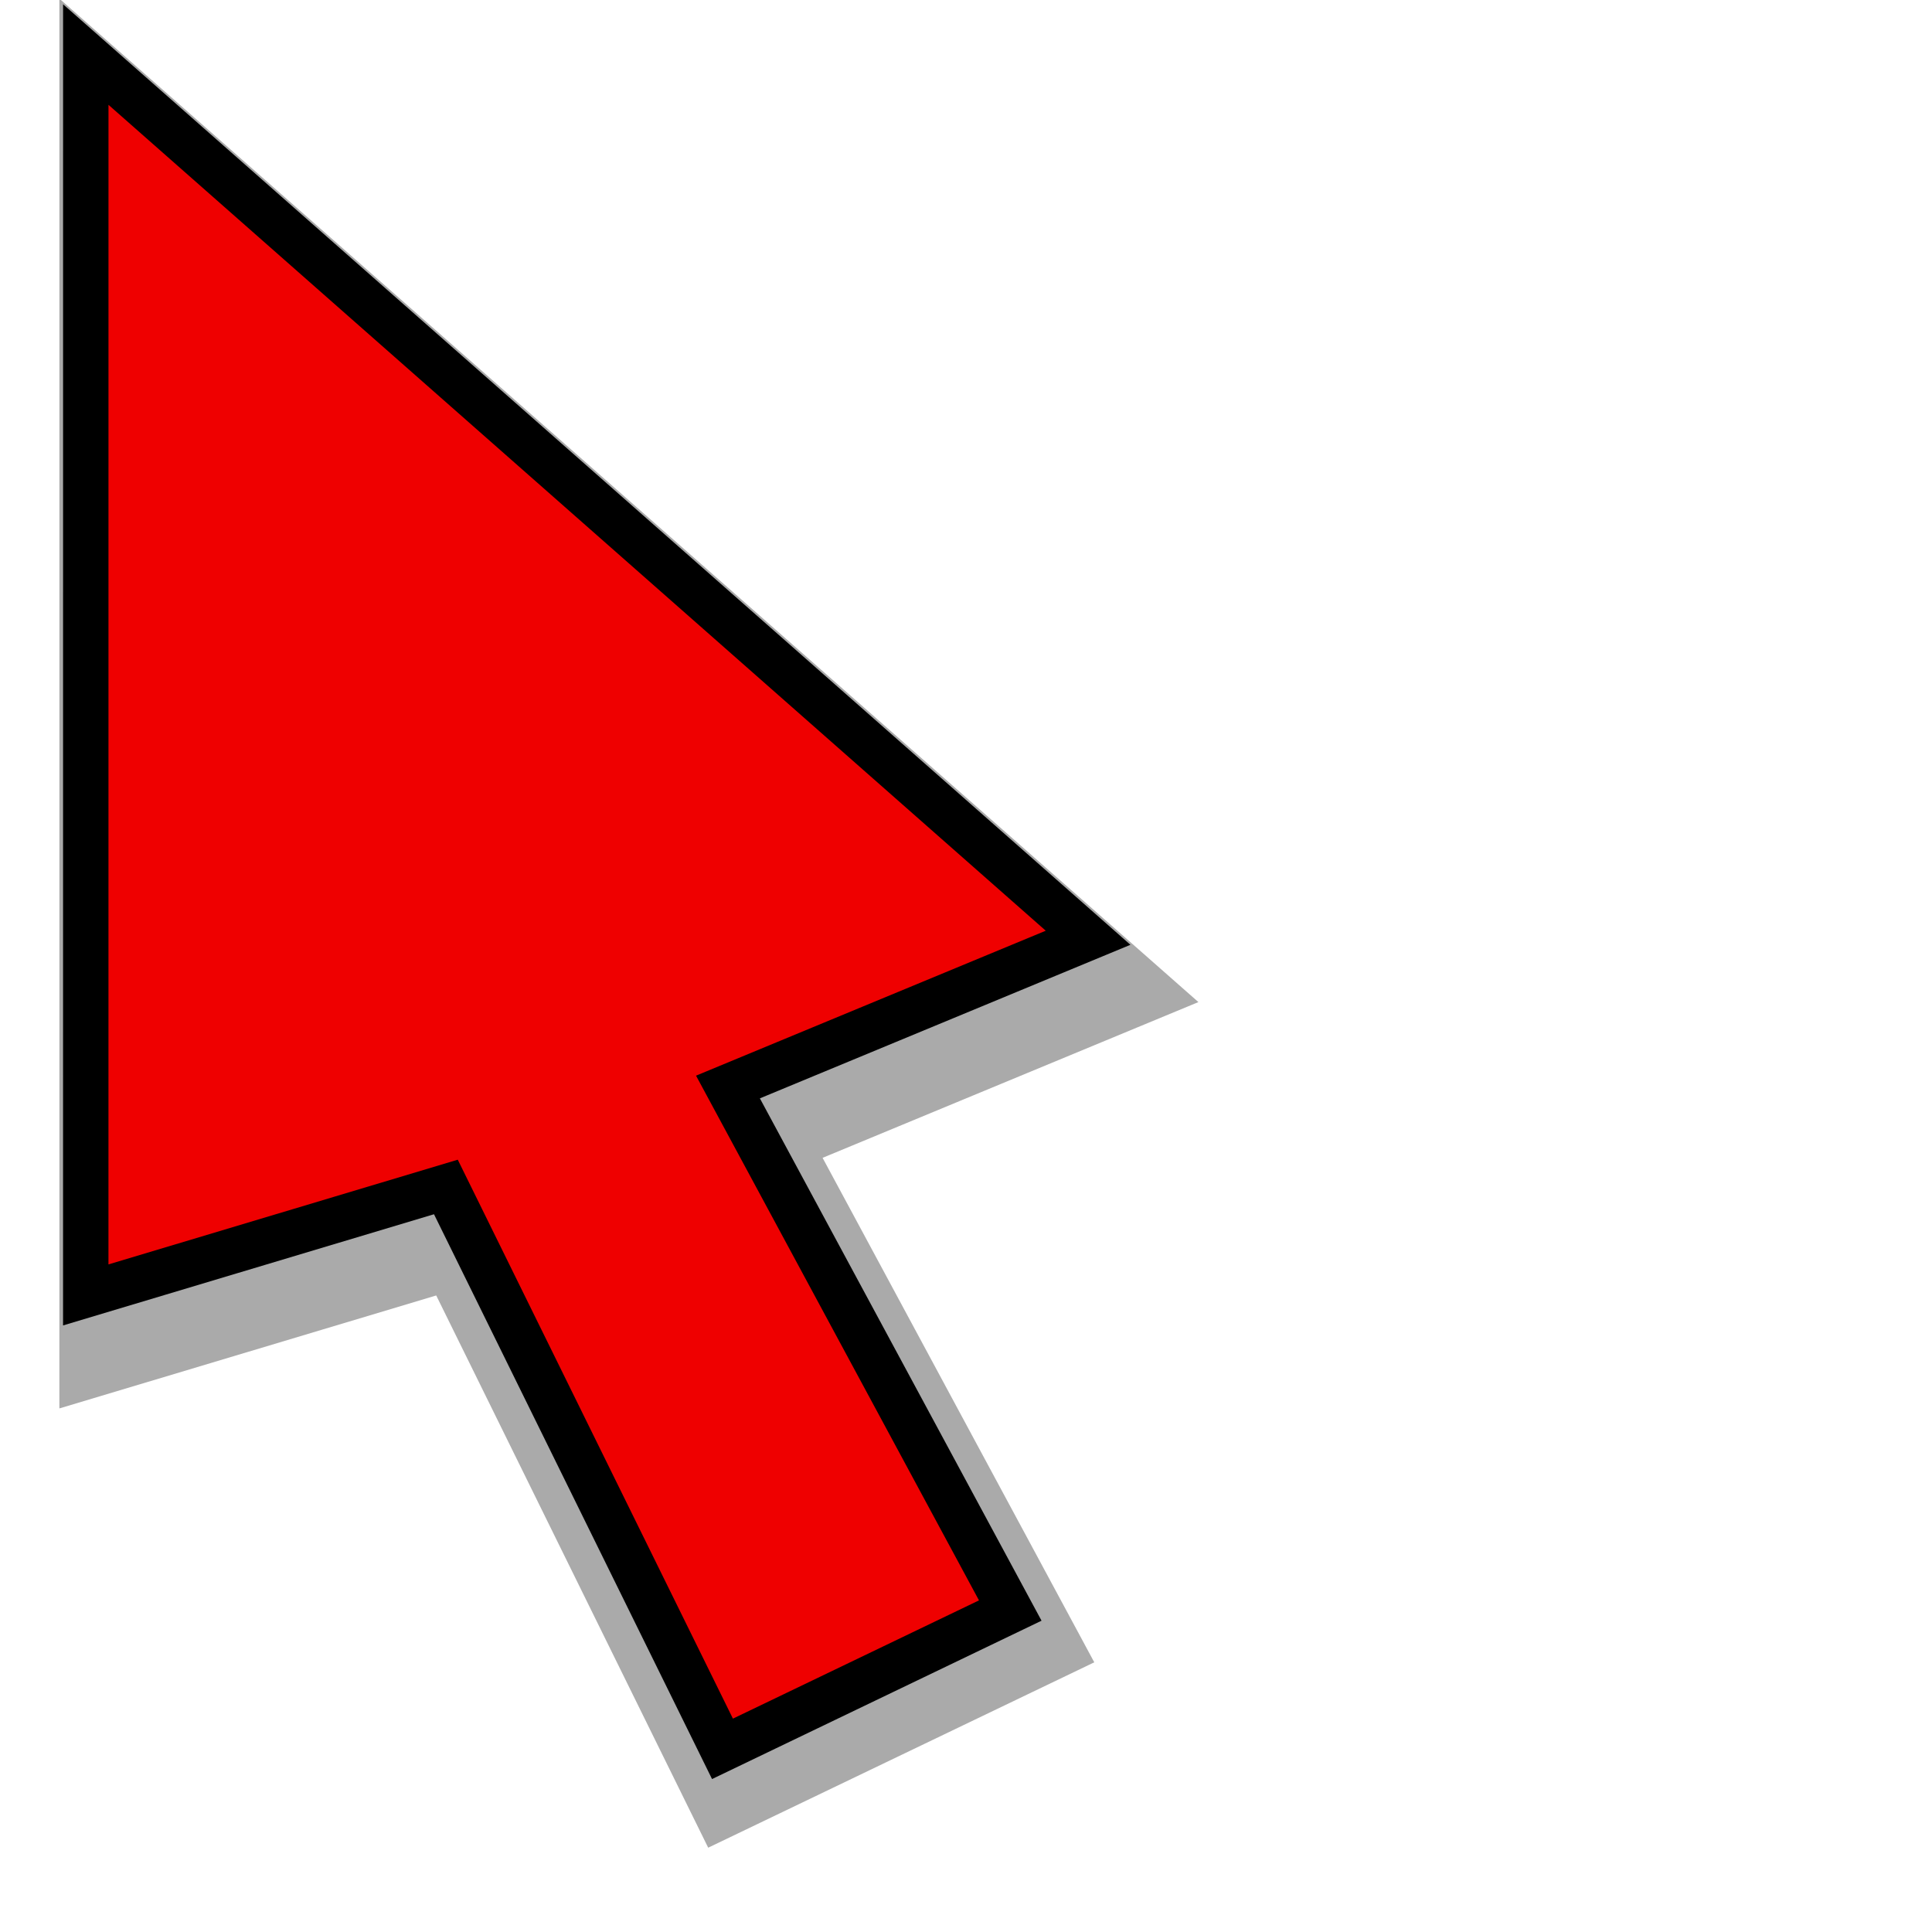 <?xml version="1.0" encoding="UTF-8" standalone="no"?>
<svg
   xmlns:dc="http://purl.org/dc/elements/1.1/"
   xmlns:cc="http://creativecommons.org/ns#"
   xmlns:rdf="http://www.w3.org/1999/02/22-rdf-syntax-ns#"
   xmlns:svg="http://www.w3.org/2000/svg"
   xmlns="http://www.w3.org/2000/svg"
   xmlns:xlink="http://www.w3.org/1999/xlink"
   xmlns:sodipodi="http://sodipodi.sourceforge.net/DTD/sodipodi-0.dtd"
   xmlns:inkscape="http://www.inkscape.org/namespaces/inkscape"
   width="32mm"
   height="32mm"
   viewBox="0 0 32 32"
   version="1.1"
   id="svg677"
   inkscape:version="1.0.2 (e86c8708, 2021-01-15)"
   sodipodi:docname="cursor.svg">
  <defs
     id="defs671">
    <filter
       inkscape:collect="always"
       style="color-interpolation-filters:sRGB"
       id="filter3767"
       x="-0.122"
       width="1.244"
       y="-0.072"
       height="1.145">
      <feGaussianBlur
         inkscape:collect="always"
         stdDeviation="0.224"
         id="feGaussianBlur3769" />
    </filter>
  </defs>
  <sodipodi:namedview
     id="base"
     pagecolor="#ffffff"
     bordercolor="#666666"
     borderopacity="1.0"
     inkscape:pageopacity="0.0"
     inkscape:pageshadow="2"
     inkscape:zoom="2.0481096"
     inkscape:cx="10.852541"
     inkscape:cy="15.4953"
     inkscape:document-units="mm"
     inkscape:current-layer="g894"
     inkscape:document-rotation="0"
     showgrid="false"
     inkscape:window-width="1562"
     inkscape:window-height="908"
     inkscape:window-x="0"
     inkscape:window-y="25"
     inkscape:window-maximized="0" />
  <g
     inkscape:label="Layer 1"
     inkscape:groupmode="layer"
     id="layer1"
     transform="translate(36.536,-123.726)">
    <g
       transform="matrix(3.78,0,0,3.78,-409.528,-444.404)"
       id="g899"
       style="display:inline"
       inkscape:label="arrow">
      <g
         id="g894"
         style="display:inline;fill-opacity:1"
         transform="matrix(0.969,0,0,0.969,2.78,4.585)">
        <path
           inkscape:href="#path863"
           id="path870"
           xlink:href="#path863"
           inkscape:original="M 99.050781 150.53906 L 99.050781 155.97266 L 100.62891 155.5 L 101.8418 157.96289 L 103.10156 157.35742 L 101.86523 155.0625 L 103.44336 154.4082 L 99.050781 150.53906 z "
           inkscape:radius="0"
           sodipodi:type="inkscape:offset"
           style="display:inline;fill:none;fill-opacity:1;fill-rule:nonzero;stroke:#aaaaaa;stroke-width:0.529;stroke-linecap:square;stroke-linejoin:miter;stroke-miterlimit:4;stroke-dasharray:none;stroke-opacity:1;paint-order:markers fill stroke;filter:url(#filter3767)"
           d="m 99.051,150.539 v 5.434 l 1.578,-0.473 1.213,2.463 1.26,-0.605 -1.236,-2.295 1.578,-0.654 z"
           transform="translate(0.445,0.416)"
           inkscape:label="path870" />
      </g>
      <path
         style="display:inline;fill:#ef0000;fill-opacity:1;stroke:#000000;stroke-width:0.199;stroke-linecap:square;stroke-linejoin:miter;stroke-miterlimit:4;stroke-dasharray:none;stroke-opacity:1;paint-order:markers fill stroke"
         d="m 99.051,150.538 -1.2e-4,5.435 1.578,-0.473 1.212,2.462 1.261,-0.606 -1.237,-2.294 1.578,-0.654 z"
         id="path863"
         sodipodi:nodetypes="cccccccc" />
    </g>
  </g>
</svg>
